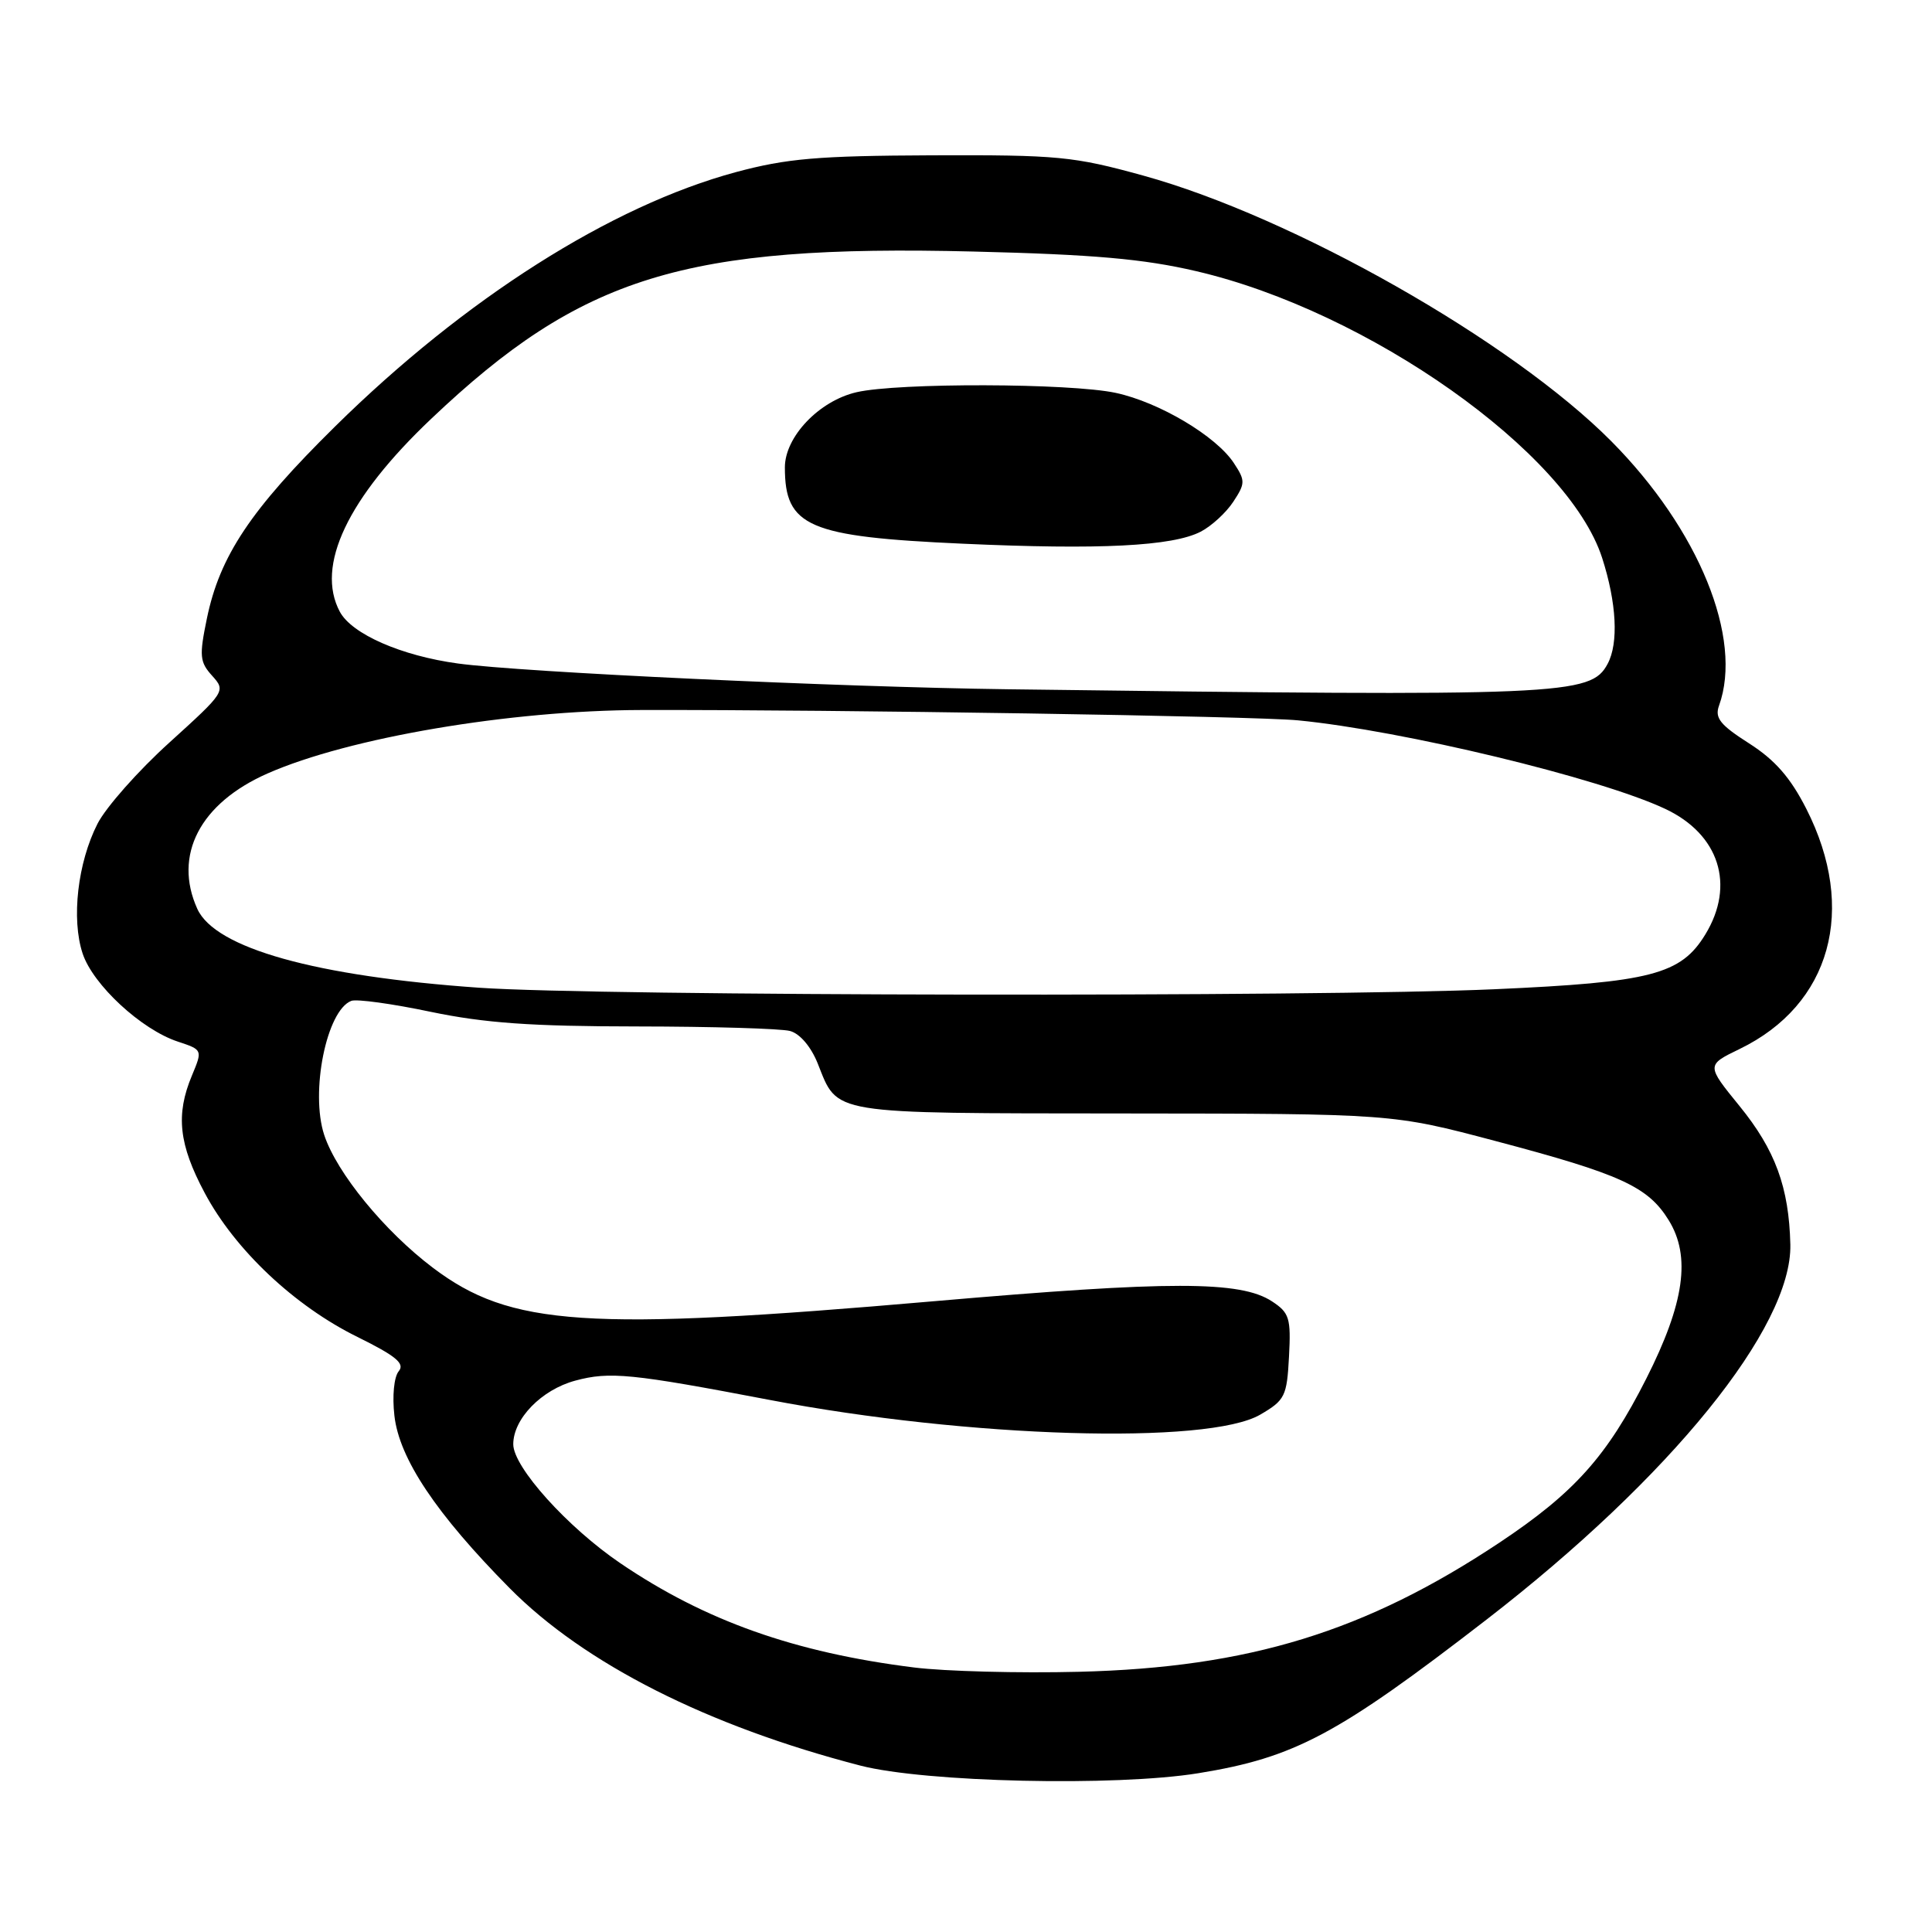 <?xml version="1.0" encoding="UTF-8" standalone="no"?>
<!DOCTYPE svg PUBLIC "-//W3C//DTD SVG 1.1//EN" "http://www.w3.org/Graphics/SVG/1.1/DTD/svg11.dtd" >
<svg xmlns="http://www.w3.org/2000/svg" xmlns:xlink="http://www.w3.org/1999/xlink" version="1.1" viewBox="0 0 256 256">
 <g >
 <path fill="currentColor"
d=" M 158.79 234.96 C 171.55 232.89 177.22 229.87 196.98 214.60 C 221.37 195.75 237.47 175.87 237.23 164.90 C 237.05 157.33 235.23 152.37 230.50 146.56 C 226.09 141.14 226.09 141.14 230.50 139.00 C 242.61 133.14 246.12 120.48 239.34 107.16 C 237.24 103.03 235.19 100.69 231.76 98.50 C 227.92 96.05 227.19 95.13 227.78 93.50 C 230.99 84.59 225.12 70.17 213.50 58.46 C 200.32 45.19 171.38 28.76 151.50 23.27 C 142.23 20.71 140.19 20.52 123.50 20.58 C 108.35 20.64 104.24 21.00 97.50 22.81 C 80.95 27.28 61.60 39.56 44.41 56.50 C 33.21 67.54 29.12 73.67 27.41 81.97 C 26.39 86.91 26.46 87.72 28.11 89.54 C 29.93 91.56 29.86 91.67 22.46 98.38 C 18.33 102.11 14.04 106.96 12.92 109.15 C 10.29 114.31 9.43 121.76 10.95 126.35 C 12.32 130.49 18.73 136.43 23.57 138.02 C 26.85 139.11 26.85 139.11 25.43 142.52 C 23.26 147.70 23.69 151.64 27.13 158.08 C 31.13 165.60 39.03 173.05 47.36 177.15 C 52.50 179.69 53.68 180.68 52.83 181.70 C 52.21 182.45 51.96 184.97 52.26 187.58 C 52.90 193.28 57.79 200.59 67.54 210.45 C 77.47 220.47 93.77 228.71 114.00 233.95 C 122.59 236.17 147.82 236.74 158.79 234.96 Z  M 121.12 220.95 C 105.29 218.97 93.43 214.76 82.22 207.15 C 75.21 202.39 68.02 194.41 68.01 191.38 C 68.00 188.00 71.76 184.14 76.23 182.94 C 80.79 181.71 83.67 182.00 102.00 185.50 C 128.31 190.53 160.10 191.48 167.00 187.44 C 170.27 185.53 170.52 185.02 170.80 179.75 C 171.07 174.65 170.85 173.95 168.55 172.44 C 164.37 169.70 155.10 169.70 123.74 172.42 C 77.65 176.42 67.65 175.75 57.37 167.99 C 50.94 163.14 44.62 155.41 42.96 150.39 C 41.09 144.70 43.27 133.88 46.55 132.62 C 47.25 132.35 51.98 133.00 57.06 134.07 C 64.21 135.56 70.40 136.00 84.40 136.01 C 94.36 136.02 103.48 136.29 104.68 136.61 C 105.99 136.96 107.46 138.69 108.35 140.91 C 111.08 147.75 109.55 147.50 148.91 147.54 C 184.50 147.57 184.50 147.57 198.12 151.18 C 214.76 155.58 218.36 157.23 221.11 161.68 C 224.08 166.48 223.20 172.67 218.15 182.66 C 212.93 192.98 208.61 197.80 198.68 204.41 C 180.95 216.20 165.48 220.96 143.00 221.52 C 135.03 221.72 125.18 221.46 121.12 220.95 Z  M 63.50 130.88 C 41.79 129.36 28.53 125.65 26.15 120.44 C 22.92 113.33 26.49 106.43 35.47 102.48 C 46.24 97.74 67.58 94.12 85.00 94.08 C 110.91 94.02 166.26 94.89 172.00 95.45 C 185.86 96.80 211.97 103.09 220.65 107.18 C 227.80 110.54 229.96 117.27 225.97 123.81 C 222.73 129.13 218.78 130.16 198.00 131.08 C 174.52 132.13 79.37 131.99 63.50 130.88 Z  M 133.50 91.33 C 111.08 91.04 69.26 89.08 60.70 87.92 C 53.18 86.90 46.62 84.02 45.03 81.06 C 41.79 74.99 46.04 66.01 57.14 55.49 C 77.07 36.58 90.69 32.38 129.00 33.33 C 144.89 33.72 151.52 34.30 158.50 35.93 C 181.29 41.23 207.77 59.93 212.29 73.92 C 214.21 79.87 214.49 85.22 213.02 87.96 C 210.78 92.15 207.36 92.29 133.50 91.33 Z  M 159.10 70.45 C 160.53 69.71 162.48 67.92 163.42 66.48 C 165.02 64.05 165.02 63.68 163.50 61.37 C 161.16 57.79 153.61 53.30 147.85 52.06 C 141.80 50.76 118.99 50.70 113.50 51.97 C 108.54 53.11 104.00 57.88 104.00 61.93 C 104.00 69.79 107.09 71.12 127.50 72.04 C 145.75 72.87 155.35 72.38 159.10 70.45 Z "/>
</g>
</svg>